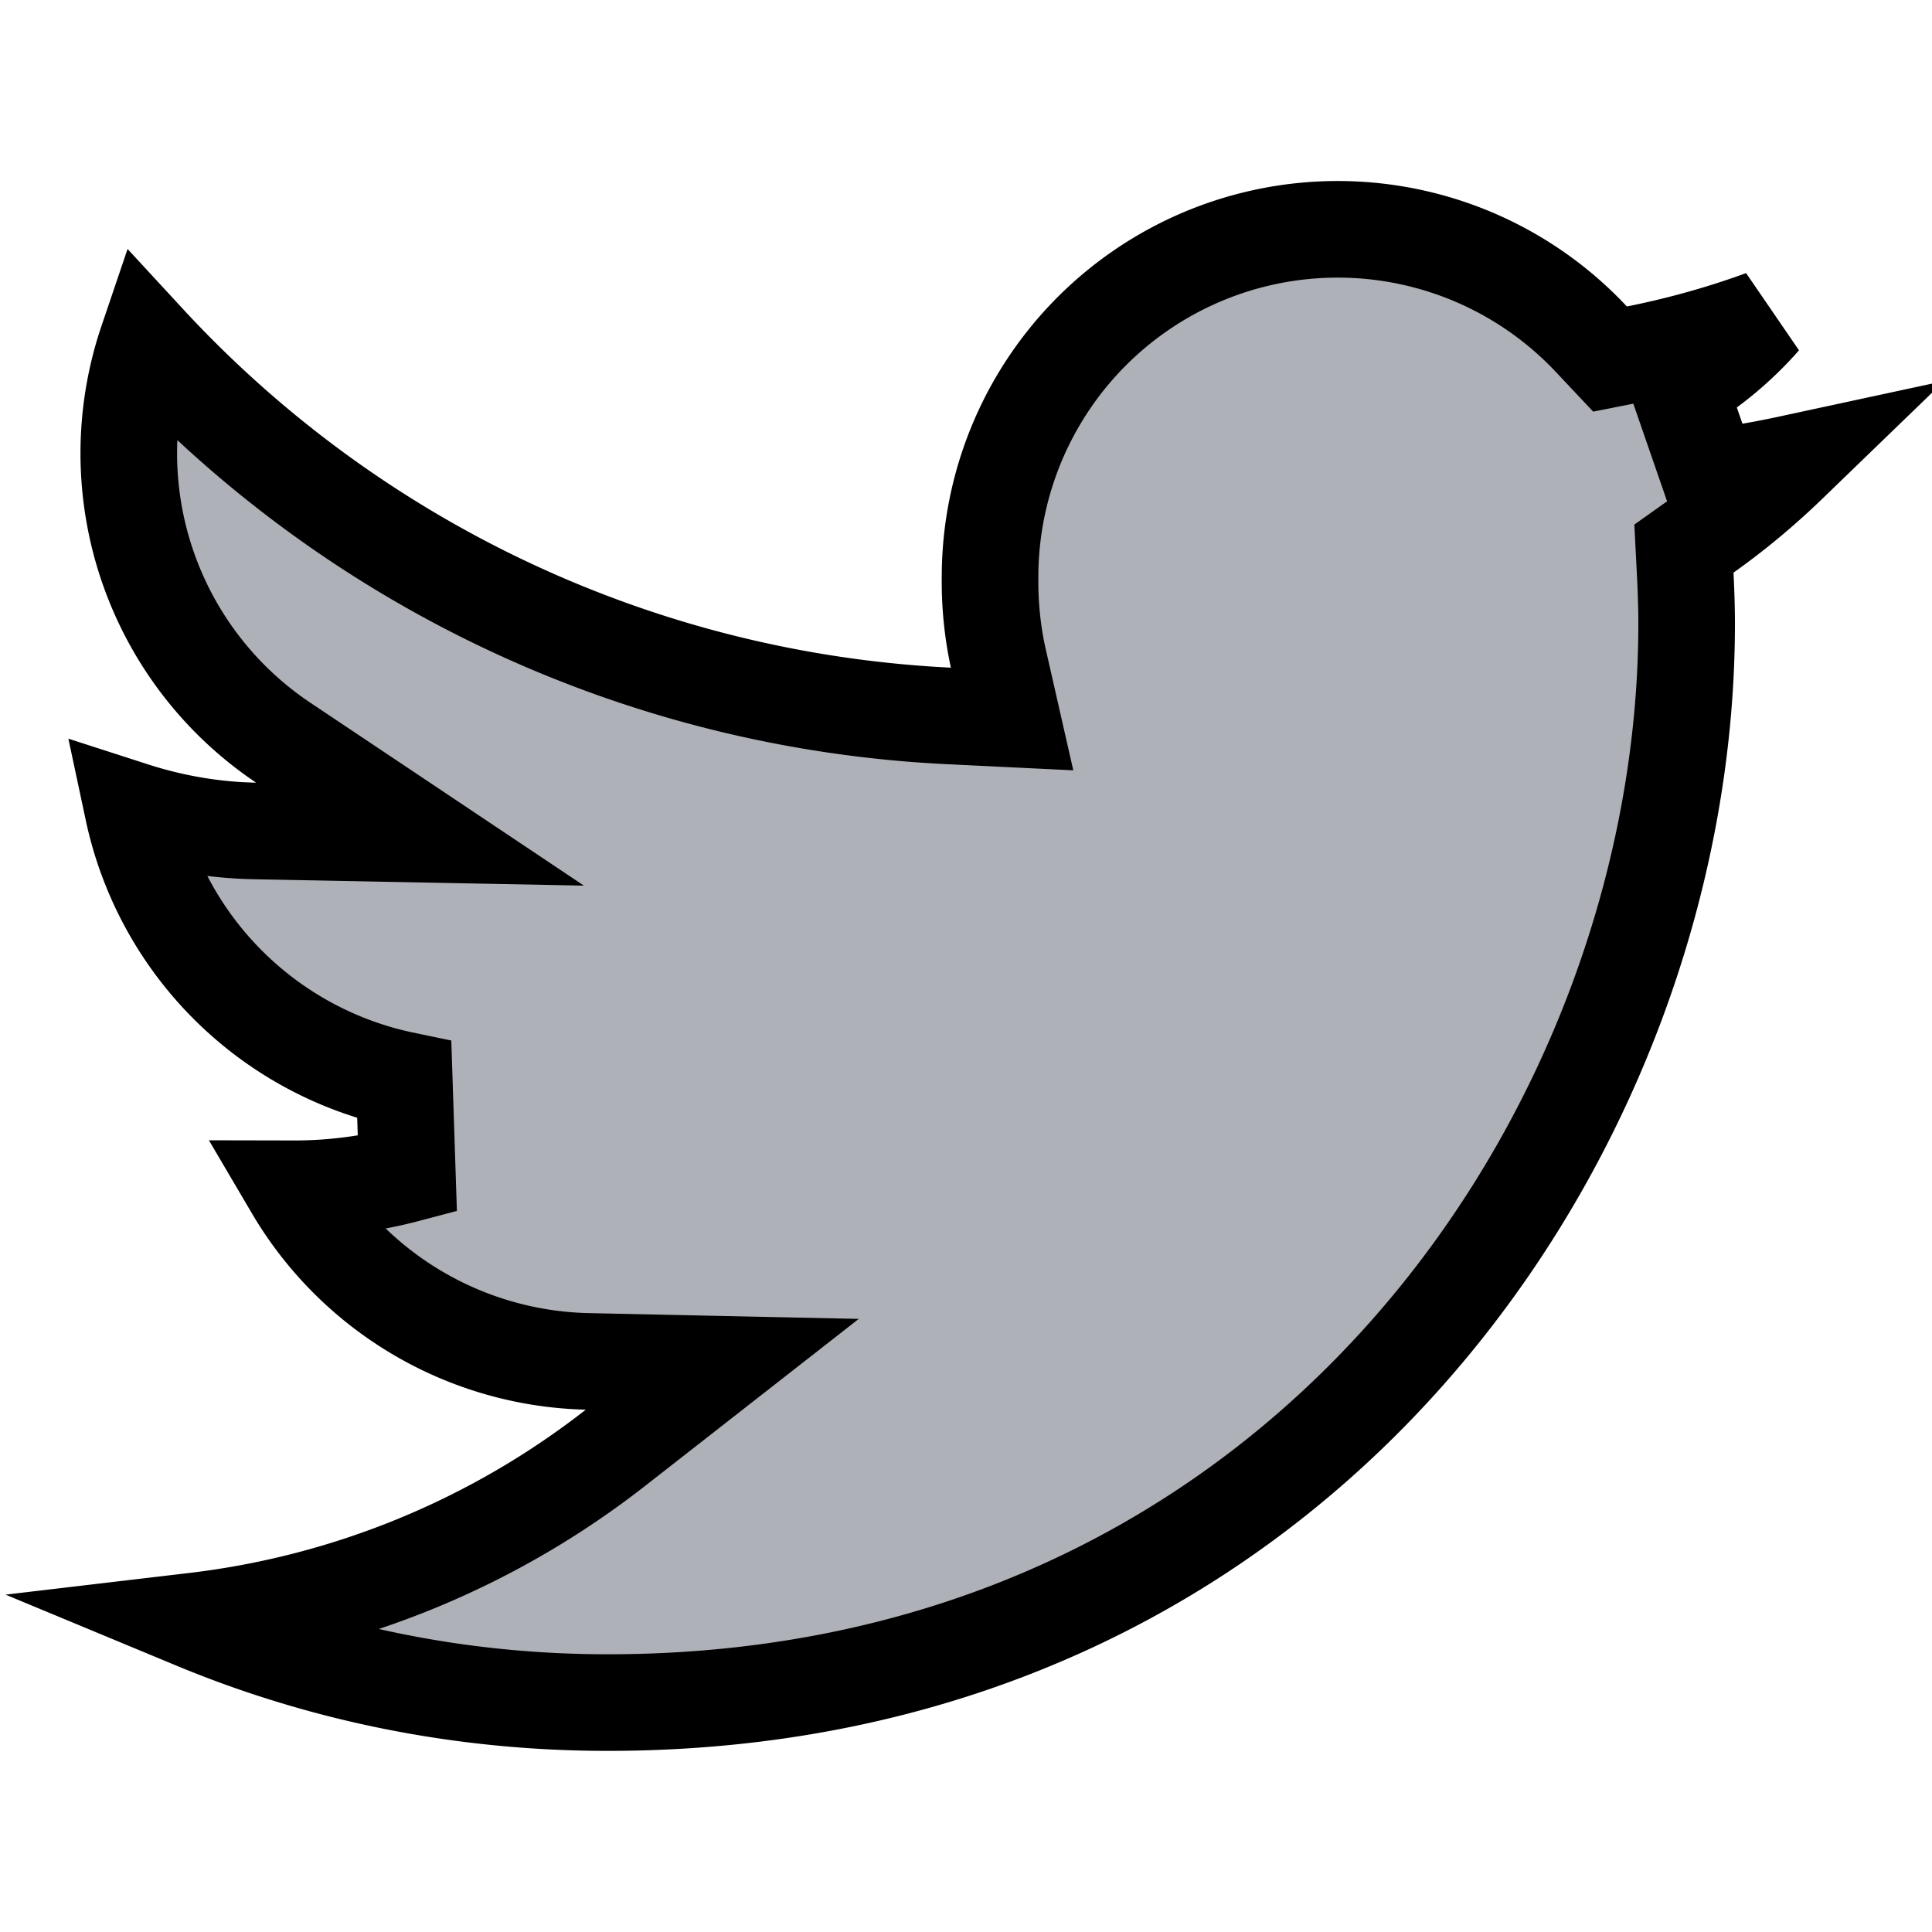 <svg width="20" height="20" fill="none" xmlns="http://www.w3.org/2000/svg"><g clip-path="url(#clip0)"><path d="M6.076 14.093a3.627 3.627 0 01-3.038-1.787 4.57 4.57 0 001.179-.152l-.032-.973a3.624 3.624 0 01-2.808-2.793c.403.13.83.206 1.266.214l1.705.033-1.418-.948a3.606 3.606 0 01-1.406-4.152 12.089 12.089 0 008.295 3.876l.658.032-.146-.642a3.723 3.723 0 01-.082-.825 3.599 3.599 0 016.228-2.461l.19.202.272-.054c.45-.09.886-.212 1.308-.366-.247.282-.54.525-.866.72l.32.925c.276-.035.549-.082.818-.14-.269.26-.556.5-.863.718l-.224.159.014.274c.008.169.014.335.014.504 0 5.203-3.959 11.168-11.17 11.168-1.518 0-2.96-.299-4.274-.845a8.734 8.734 0 004.357-1.794l1.104-.863-1.401-.03z" fill="#AFB1B8" stroke="#000"/></g><defs><clipPath id="clip0"><path fill="#fff" d="M0 0h20v20H0z"/></clipPath></defs></svg>
